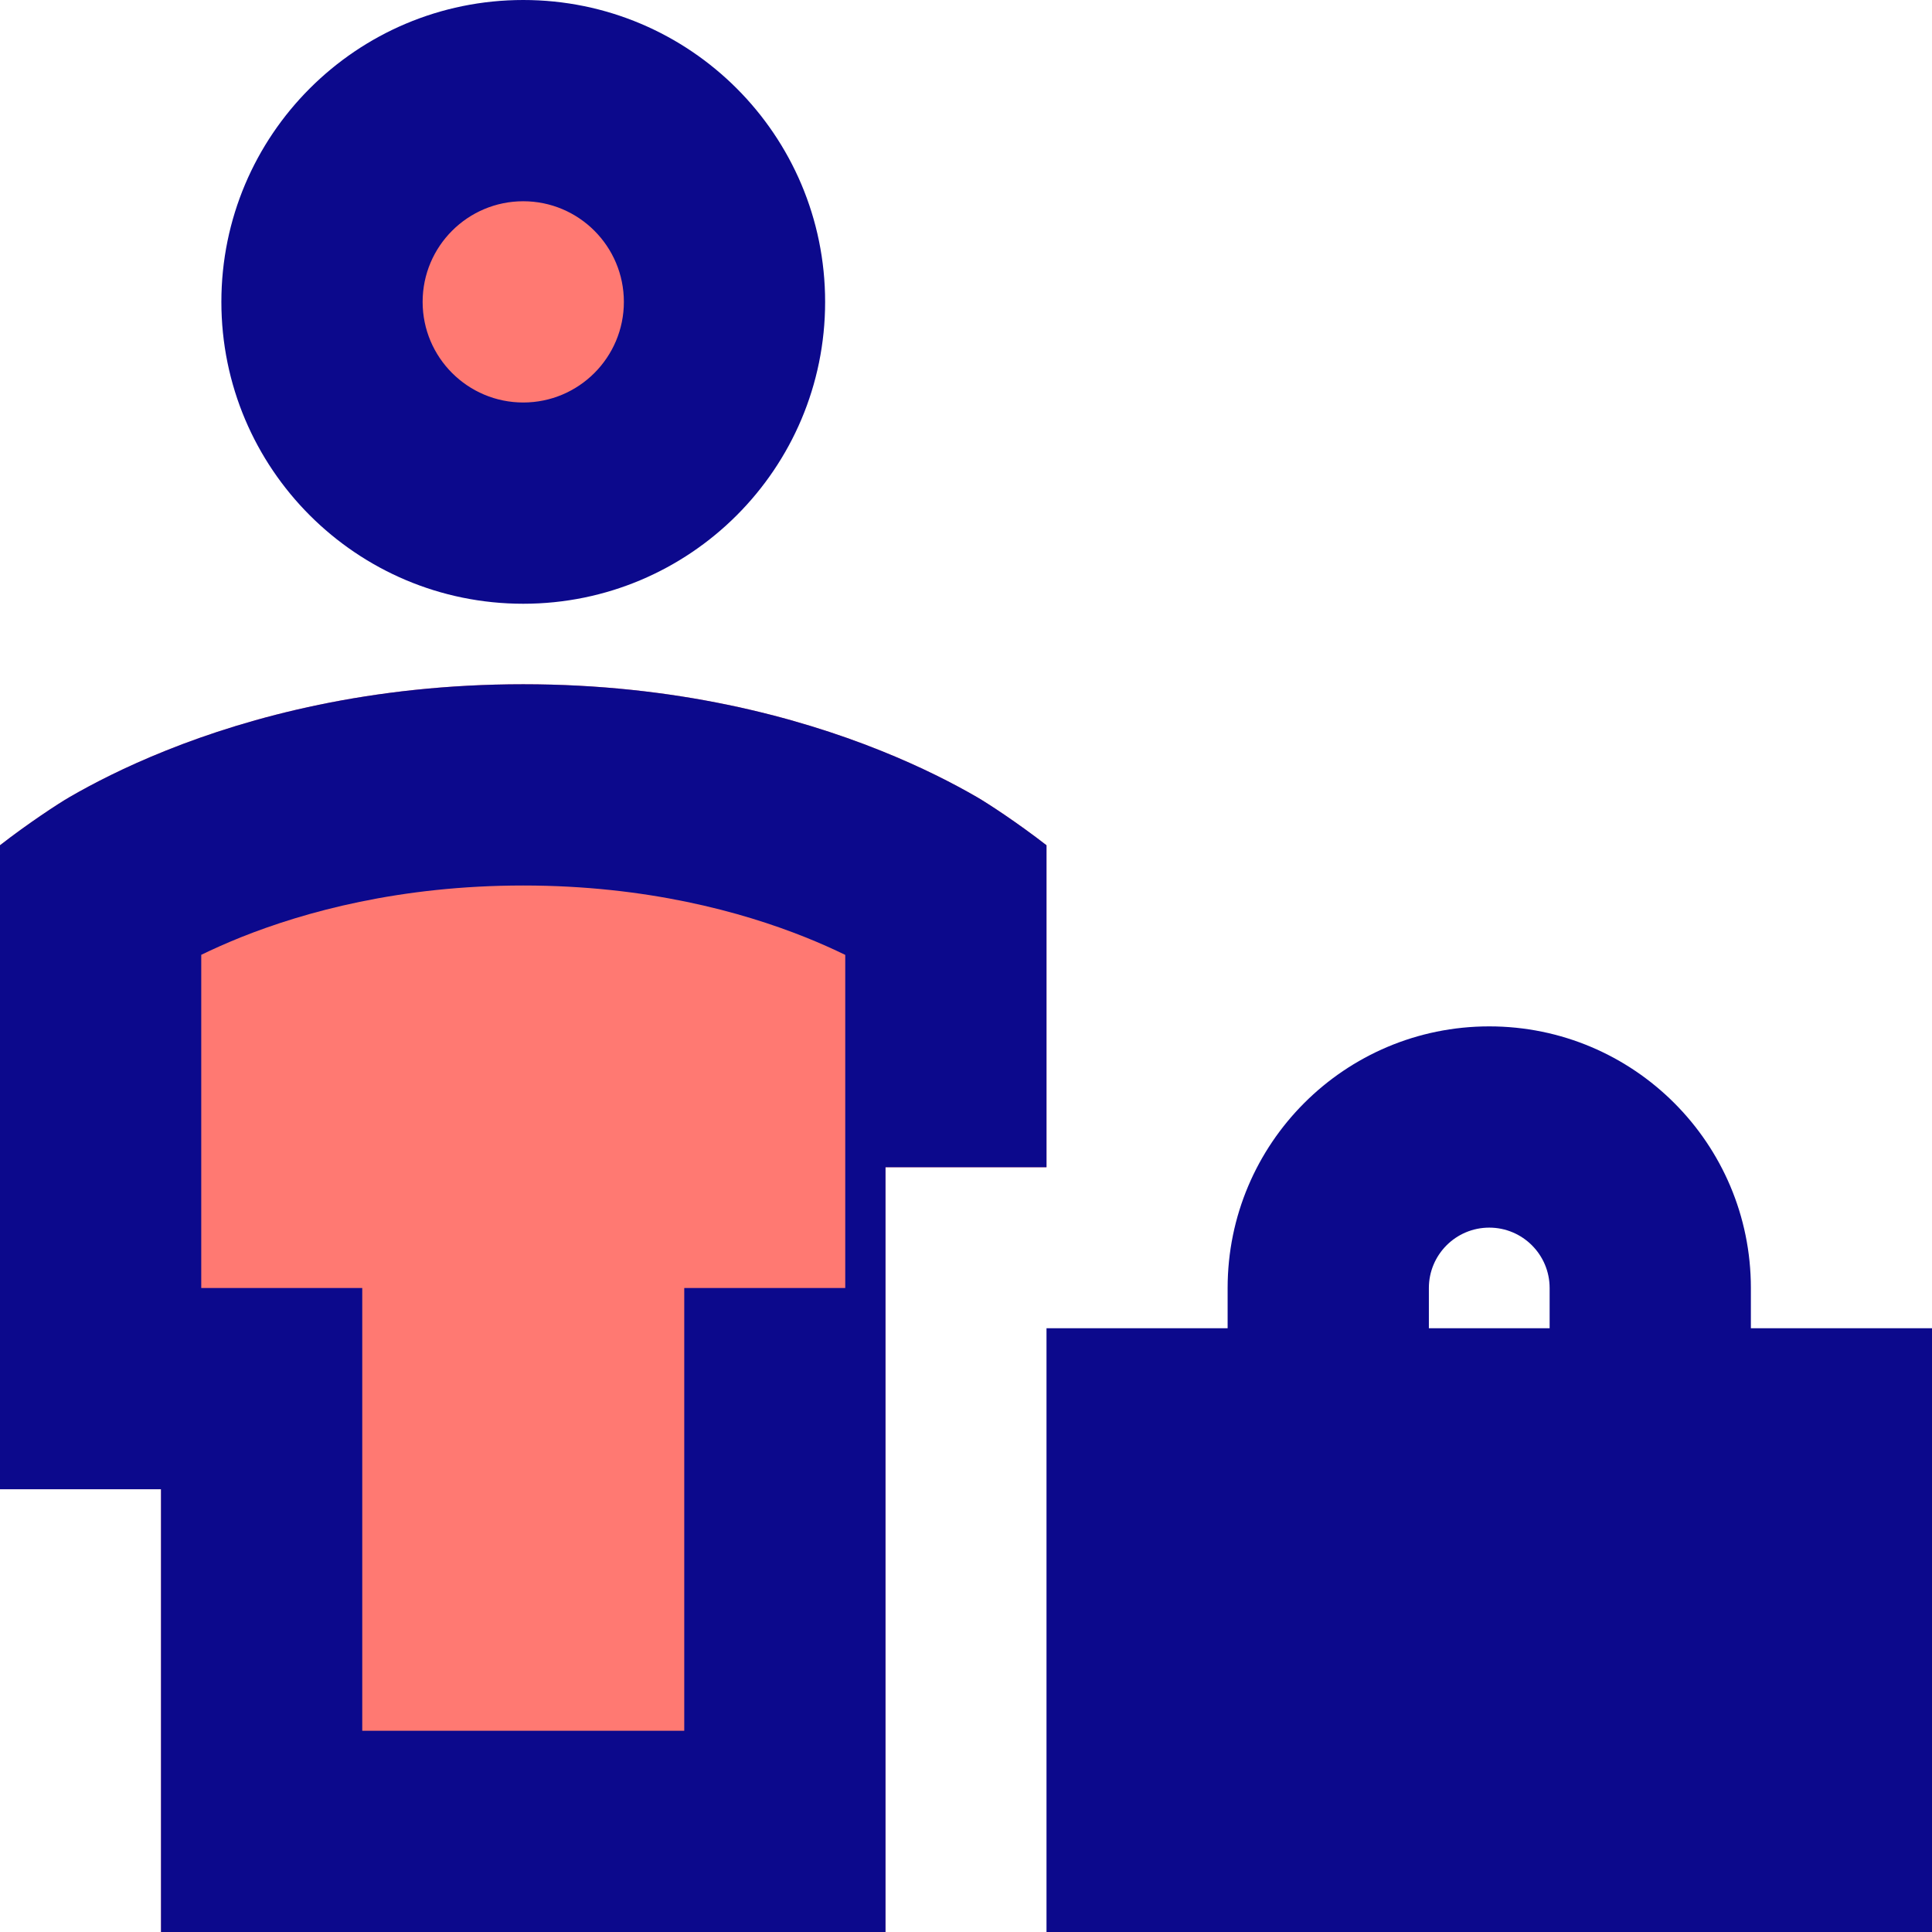 <svg xmlns="http://www.w3.org/2000/svg" fill="none" viewBox="0 0 24 24" id="Office-Worker--Streamline-Sharp">
  <desc>
    Office Worker Streamline Icon: https://streamlinehq.com
  </desc>
  <g id="office-worker--office-worker-human-resources">
    <path id="Ellipse 411" fill="#ff7972" d="M4 3.75a2.5 2.5 0 1 0 5 0 2.5 2.5 0 1 0 -5 0" stroke-width="1"></path>
    <path id="Subtract" fill="#ff7972" fill-rule="evenodd" d="M13 14.5v-4c-0.351 -0.273 -0.725 -0.518 -0.865 -0.599 -0.28 -0.162 -0.683 -0.372 -1.201 -0.579C9.896 8.906 8.395 8.5 6.5 8.5c-1.895 0 -3.396 0.406 -4.434 0.822 -0.518 0.207 -0.921 0.417 -1.201 0.579C0.725 9.982 0.351 10.227 0 10.5v8h2V24h9l0 -9.5h2Z" clip-rule="evenodd" stroke-width="1"></path>
    <path id="Union" fill="#0c098c" fill-rule="evenodd" d="M5.25 3.75c0 -0.69 0.56 -1.25 1.25 -1.25s1.25 0.56 1.25 1.25S7.19 5 6.5 5s-1.25 -0.56 -1.25 -1.25ZM6.5 0C4.429 0 2.75 1.679 2.75 3.75c0 2.071 1.679 3.75 3.75 3.75 2.071 0 3.75 -1.679 3.75 -3.75C10.25 1.679 8.571 0 6.5 0ZM0.865 9.901c0.28 -0.162 0.683 -0.372 1.201 -0.579C3.104 8.906 4.605 8.5 6.5 8.5c1.895 0 3.396 0.406 4.434 0.822 0.518 0.207 0.921 0.417 1.201 0.579 0.14 0.081 0.514 0.326 0.865 0.599v4h-2l0 9.5H2v-5.5H0v-8c0.351 -0.273 0.725 -0.518 0.865 -0.599ZM10.005 11.643c0.188 0.075 0.353 0.15 0.495 0.219V16h-2v5.5h-4V16h-2v-4.139c0.142 -0.069 0.307 -0.143 0.495 -0.219C3.782 11.328 4.968 11 6.5 11s2.718 0.328 3.505 0.643ZM13 16.5h2.25V16c0 -1.795 1.455 -3.25 3.25 -3.25s3.25 1.455 3.25 3.25v0.5H24V24H13v-7.5Zm6.25 0V16c0 -0.414 -0.336 -0.75 -0.75 -0.75s-0.75 0.336 -0.75 0.75v0.5h1.5Z" clip-rule="evenodd" stroke-width="1"></path>
  </g>
</svg>